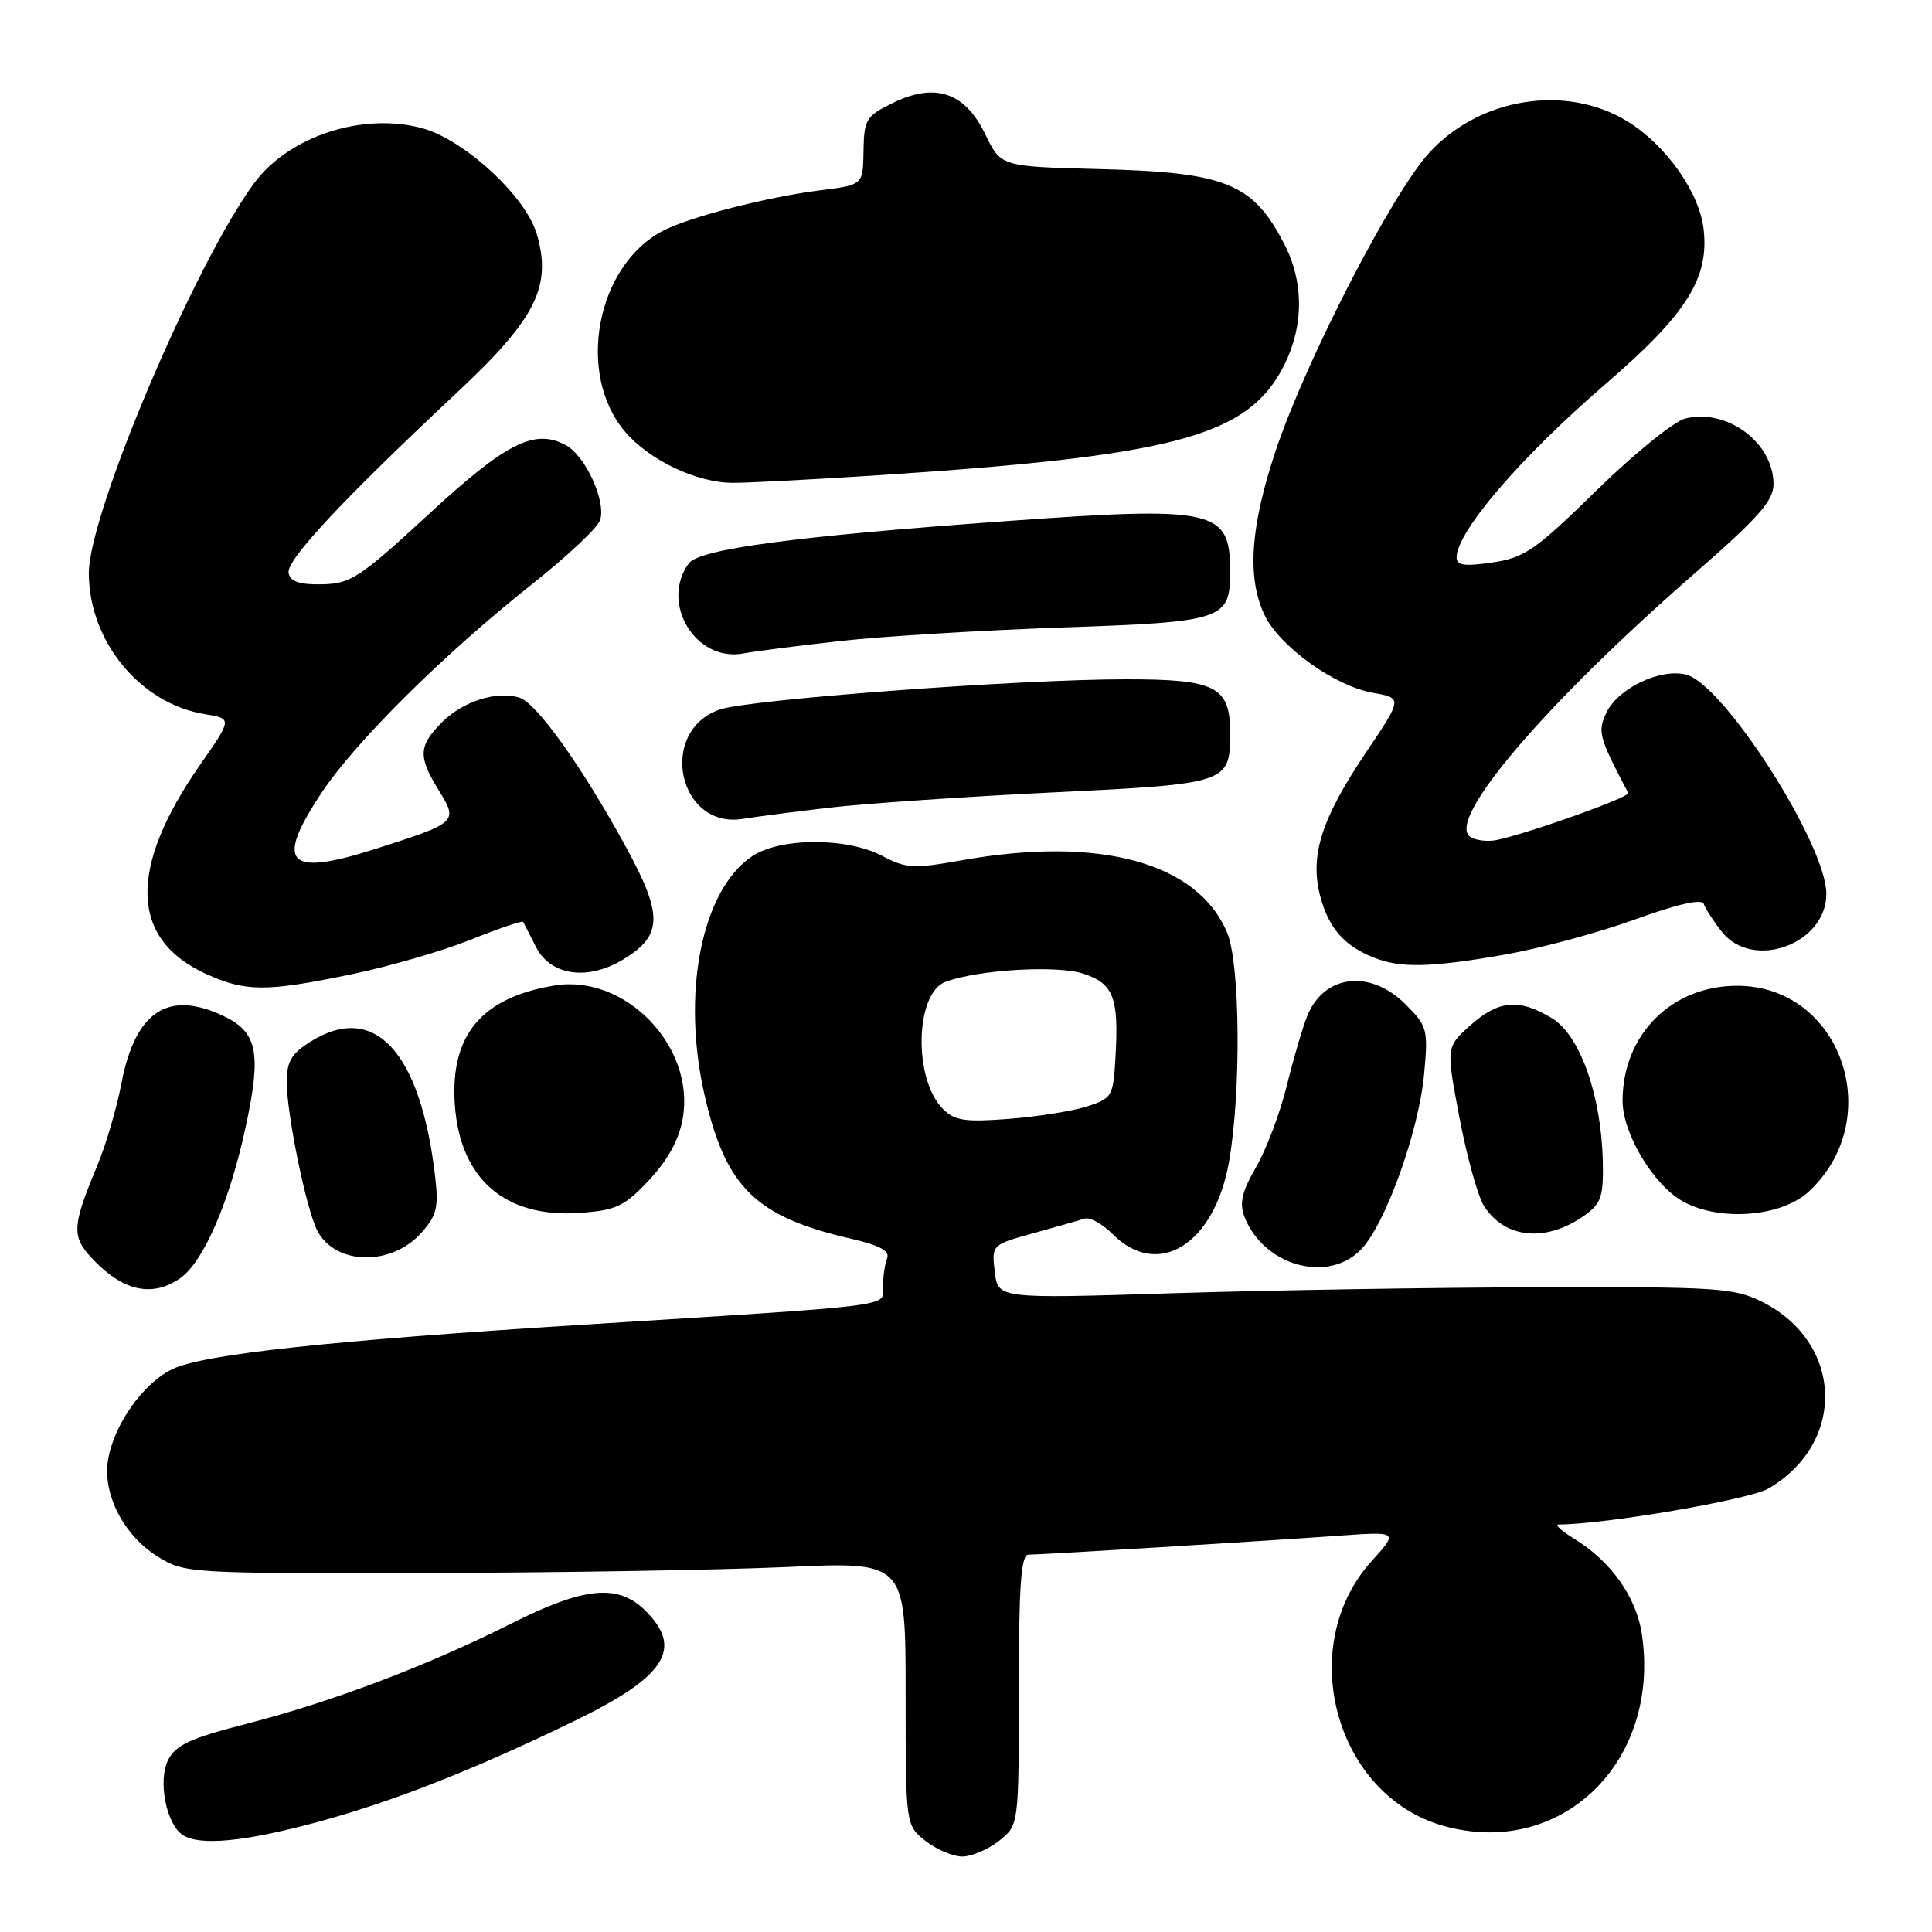 <?xml version="1.0" encoding="UTF-8" standalone="no"?>
<!DOCTYPE svg PUBLIC "-//W3C//DTD SVG 1.1//EN" "http://www.w3.org/Graphics/SVG/1.1/DTD/svg11.dtd" >
<svg xmlns="http://www.w3.org/2000/svg" xmlns:xlink="http://www.w3.org/1999/xlink" version="1.1" viewBox="0 0 256 256">
 <g >
 <path fill="currentColor"
d=" M 132.37 243.93 C 135.00 241.85 135.00 241.85 135.00 223.93 C 135.00 210.12 135.29 206.00 136.27 206.00 C 137.98 206.00 167.57 204.20 177.40 203.49 C 185.30 202.93 185.30 202.93 181.74 206.86 C 171.54 218.16 176.91 237.91 191.28 241.94 C 206.85 246.30 220.10 233.48 217.55 216.50 C 216.82 211.59 213.43 206.84 208.54 203.86 C 206.87 202.84 205.97 202.01 206.54 202.00 C 212.75 201.98 231.81 198.71 234.34 197.23 C 244.70 191.18 244.24 177.89 233.49 172.50 C 229.80 170.65 227.58 170.50 204.00 170.57 C 189.97 170.60 168.09 170.96 155.36 171.36 C 132.23 172.09 132.23 172.09 131.81 168.51 C 131.39 164.94 131.40 164.94 136.95 163.40 C 140.00 162.56 143.06 161.68 143.74 161.47 C 144.42 161.25 146.09 162.18 147.44 163.54 C 153.47 169.56 160.95 164.87 162.86 153.89 C 164.47 144.65 164.33 127.72 162.61 123.60 C 158.71 114.27 145.70 110.73 127.40 114.00 C 121.06 115.13 120.05 115.08 116.94 113.43 C 112.28 110.95 103.42 110.96 99.69 113.44 C 92.93 117.94 90.22 131.75 93.43 145.42 C 96.24 157.42 100.20 161.25 112.79 164.14 C 116.62 165.03 117.93 165.75 117.54 166.76 C 117.24 167.53 117.00 169.21 117.00 170.50 C 117.00 173.19 119.50 172.88 77.10 175.54 C 43.66 177.64 26.97 179.44 22.86 181.41 C 18.97 183.27 15.07 188.78 14.31 193.48 C 13.58 197.97 16.40 203.46 20.86 206.23 C 24.45 208.47 24.93 208.50 56.50 208.43 C 74.10 208.39 95.59 208.03 104.25 207.64 C 120.00 206.92 120.00 206.92 120.00 224.39 C 120.00 241.85 120.00 241.85 122.63 243.93 C 124.08 245.07 126.27 246.00 127.50 246.00 C 128.73 246.00 130.92 245.07 132.37 243.93 Z  M 41.78 241.51 C 51.81 238.82 62.60 234.59 76.00 228.09 C 88.18 222.19 90.59 218.49 85.55 213.45 C 81.91 209.82 77.46 210.24 67.74 215.13 C 56.64 220.71 44.05 225.48 32.82 228.37 C 25.19 230.33 23.28 231.21 22.27 233.22 C 20.90 235.97 22.04 241.77 24.23 243.16 C 26.49 244.60 32.30 244.05 41.78 241.51 Z  M 23.89 169.36 C 26.98 167.20 30.43 159.21 32.56 149.29 C 34.67 139.49 34.12 136.76 29.61 134.62 C 22.26 131.13 17.90 134.02 16.08 143.60 C 15.46 146.85 14.02 151.75 12.87 154.50 C 9.56 162.43 9.48 163.81 12.12 166.66 C 16.23 171.09 20.15 171.98 23.89 169.36 Z  M 180.44 165.46 C 183.67 161.98 187.99 149.88 188.70 142.35 C 189.25 136.39 189.15 135.99 186.22 133.06 C 181.51 128.36 175.37 129.14 173.18 134.71 C 172.57 136.25 171.35 140.43 170.47 144.00 C 169.58 147.57 167.76 152.38 166.42 154.68 C 164.58 157.85 164.21 159.42 164.88 161.18 C 167.40 167.77 176.09 170.16 180.44 165.46 Z  M 55.87 163.31 C 57.92 160.98 58.15 159.95 57.62 155.56 C 55.66 139.31 49.61 132.80 41.25 137.96 C 38.60 139.60 38.00 140.61 38.00 143.42 C 38.00 147.70 40.63 160.44 42.07 163.12 C 44.51 167.69 51.93 167.79 55.87 163.31 Z  M 210.00 161.02 C 212.17 159.47 212.48 158.52 212.38 153.87 C 212.17 145.11 209.37 137.20 205.66 134.93 C 201.30 132.28 198.58 132.51 194.82 135.87 C 191.61 138.74 191.61 138.74 193.39 148.12 C 194.37 153.28 195.83 158.54 196.64 159.80 C 199.43 164.17 204.90 164.66 210.00 161.02 Z  M 86.05 156.32 C 88.56 153.62 90.00 150.96 90.48 148.13 C 92.09 138.62 82.84 129.06 73.50 130.58 C 63.85 132.16 59.67 137.11 60.26 146.26 C 60.90 156.21 66.94 161.45 76.91 160.71 C 81.70 160.35 82.75 159.85 86.05 156.32 Z  M 239.64 157.92 C 250.09 148.27 243.98 130.62 230.18 130.62 C 221.47 130.62 215.00 137.12 215.00 145.86 C 215.00 150.21 219.11 157.05 223.02 159.21 C 227.88 161.88 236.02 161.25 239.64 157.92 Z  M 46.51 129.11 C 51.47 128.09 58.59 126.03 62.33 124.53 C 66.08 123.03 69.22 121.96 69.32 122.15 C 69.42 122.34 70.19 123.85 71.03 125.50 C 72.99 129.33 77.97 129.99 82.72 127.05 C 87.80 123.91 87.85 121.22 82.96 112.27 C 77.17 101.65 71.13 93.18 68.85 92.45 C 65.84 91.50 61.36 92.91 58.57 95.70 C 55.44 98.83 55.38 100.25 58.14 104.73 C 60.73 108.92 60.64 109.00 49.77 112.48 C 38.03 116.24 36.35 114.46 42.65 104.99 C 47.13 98.26 58.80 86.69 70.32 77.55 C 75.07 73.79 79.21 69.91 79.52 68.93 C 80.33 66.39 77.57 60.38 74.96 58.98 C 70.82 56.76 67.08 58.65 56.76 68.18 C 47.68 76.55 46.47 77.35 42.69 77.42 C 39.68 77.48 38.47 77.07 38.24 75.92 C 37.90 74.24 45.37 66.24 60.67 51.91 C 71.04 42.20 73.18 37.89 71.10 30.93 C 69.60 25.95 61.47 18.47 55.91 16.98 C 48.05 14.86 38.28 18.05 33.70 24.24 C 25.85 34.86 11.77 68.04 11.77 75.93 C 11.77 84.96 18.58 93.25 27.14 94.63 C 30.78 95.22 30.78 95.22 26.50 101.36 C 16.95 115.08 17.23 124.48 27.33 129.06 C 32.55 131.43 35.25 131.44 46.51 129.11 Z  M 199.30 126.51 C 204.00 125.69 211.80 123.59 216.62 121.84 C 222.34 119.77 225.52 119.06 225.76 119.78 C 225.97 120.40 227.04 122.05 228.14 123.45 C 232.23 128.65 242.00 125.12 242.00 118.44 C 242.00 111.90 228.40 90.64 223.42 89.39 C 219.95 88.52 214.30 91.25 212.81 94.52 C 211.68 97.01 211.87 97.69 215.75 105.07 C 216.03 105.61 202.85 110.33 198.36 111.30 C 197.18 111.55 195.61 111.38 194.86 110.92 C 191.45 108.81 204.57 93.40 224.75 75.80 C 233.02 68.58 235.00 66.34 235.00 64.15 C 235.00 58.66 228.83 54.07 223.31 55.46 C 221.81 55.83 216.52 60.12 211.54 64.99 C 203.43 72.92 202.01 73.90 197.75 74.53 C 194.06 75.07 193.00 74.92 193.01 73.86 C 193.02 70.44 201.44 60.64 212.66 50.96 C 223.47 41.65 226.48 36.91 225.74 30.38 C 225.19 25.51 220.79 19.27 215.67 16.10 C 207.58 11.10 196.08 12.91 189.38 20.24 C 184.45 25.63 173.05 47.74 169.05 59.68 C 165.67 69.77 165.21 76.53 167.55 81.47 C 169.53 85.65 176.83 90.90 181.91 91.80 C 185.85 92.50 185.85 92.50 180.95 99.78 C 175.05 108.56 173.51 113.46 174.96 118.84 C 176.08 123.00 178.13 125.33 182.02 126.88 C 185.56 128.30 189.54 128.21 199.30 126.51 Z  M 110.00 107.01 C 114.67 106.47 127.95 105.56 139.50 105.00 C 162.75 103.87 163.00 103.78 163.00 97.14 C 163.00 90.95 161.14 90.00 149.10 90.01 C 134.86 90.02 99.21 92.68 95.36 94.02 C 87.08 96.91 89.89 109.94 98.48 108.50 C 100.14 108.22 105.33 107.55 110.00 107.01 Z  M 111.50 84.92 C 117.00 84.31 130.09 83.52 140.60 83.15 C 162.19 82.41 163.00 82.14 163.00 75.71 C 163.00 67.49 161.06 67.05 133.19 69.06 C 105.35 71.06 92.66 72.75 91.27 74.65 C 87.43 79.90 92.16 87.74 98.47 86.59 C 100.14 86.28 106.00 85.53 111.50 84.92 Z  M 116.59 62.96 C 154.59 60.47 164.61 57.93 169.54 49.53 C 172.72 44.09 172.98 37.83 170.23 32.45 C 166.05 24.27 162.50 22.82 145.56 22.40 C 132.62 22.07 132.62 22.07 130.56 17.80 C 127.88 12.24 123.94 10.89 118.33 13.63 C 114.76 15.37 114.49 15.80 114.42 20.00 C 114.35 24.50 114.35 24.50 108.74 25.21 C 101.69 26.09 91.43 28.73 87.88 30.56 C 79.06 35.13 76.30 49.45 82.77 57.14 C 85.99 60.96 92.24 63.95 97.09 63.98 C 99.07 63.99 107.85 63.53 116.59 62.96 Z  M 124.95 146.95 C 121.00 143.00 121.24 131.60 125.30 130.09 C 129.65 128.48 140.07 127.87 143.56 129.02 C 147.55 130.33 148.26 132.18 147.81 140.05 C 147.51 145.30 147.37 145.54 144.00 146.62 C 142.07 147.23 137.41 147.97 133.64 148.26 C 127.87 148.70 126.50 148.50 124.95 146.95 Z "/>
</g>
</svg>